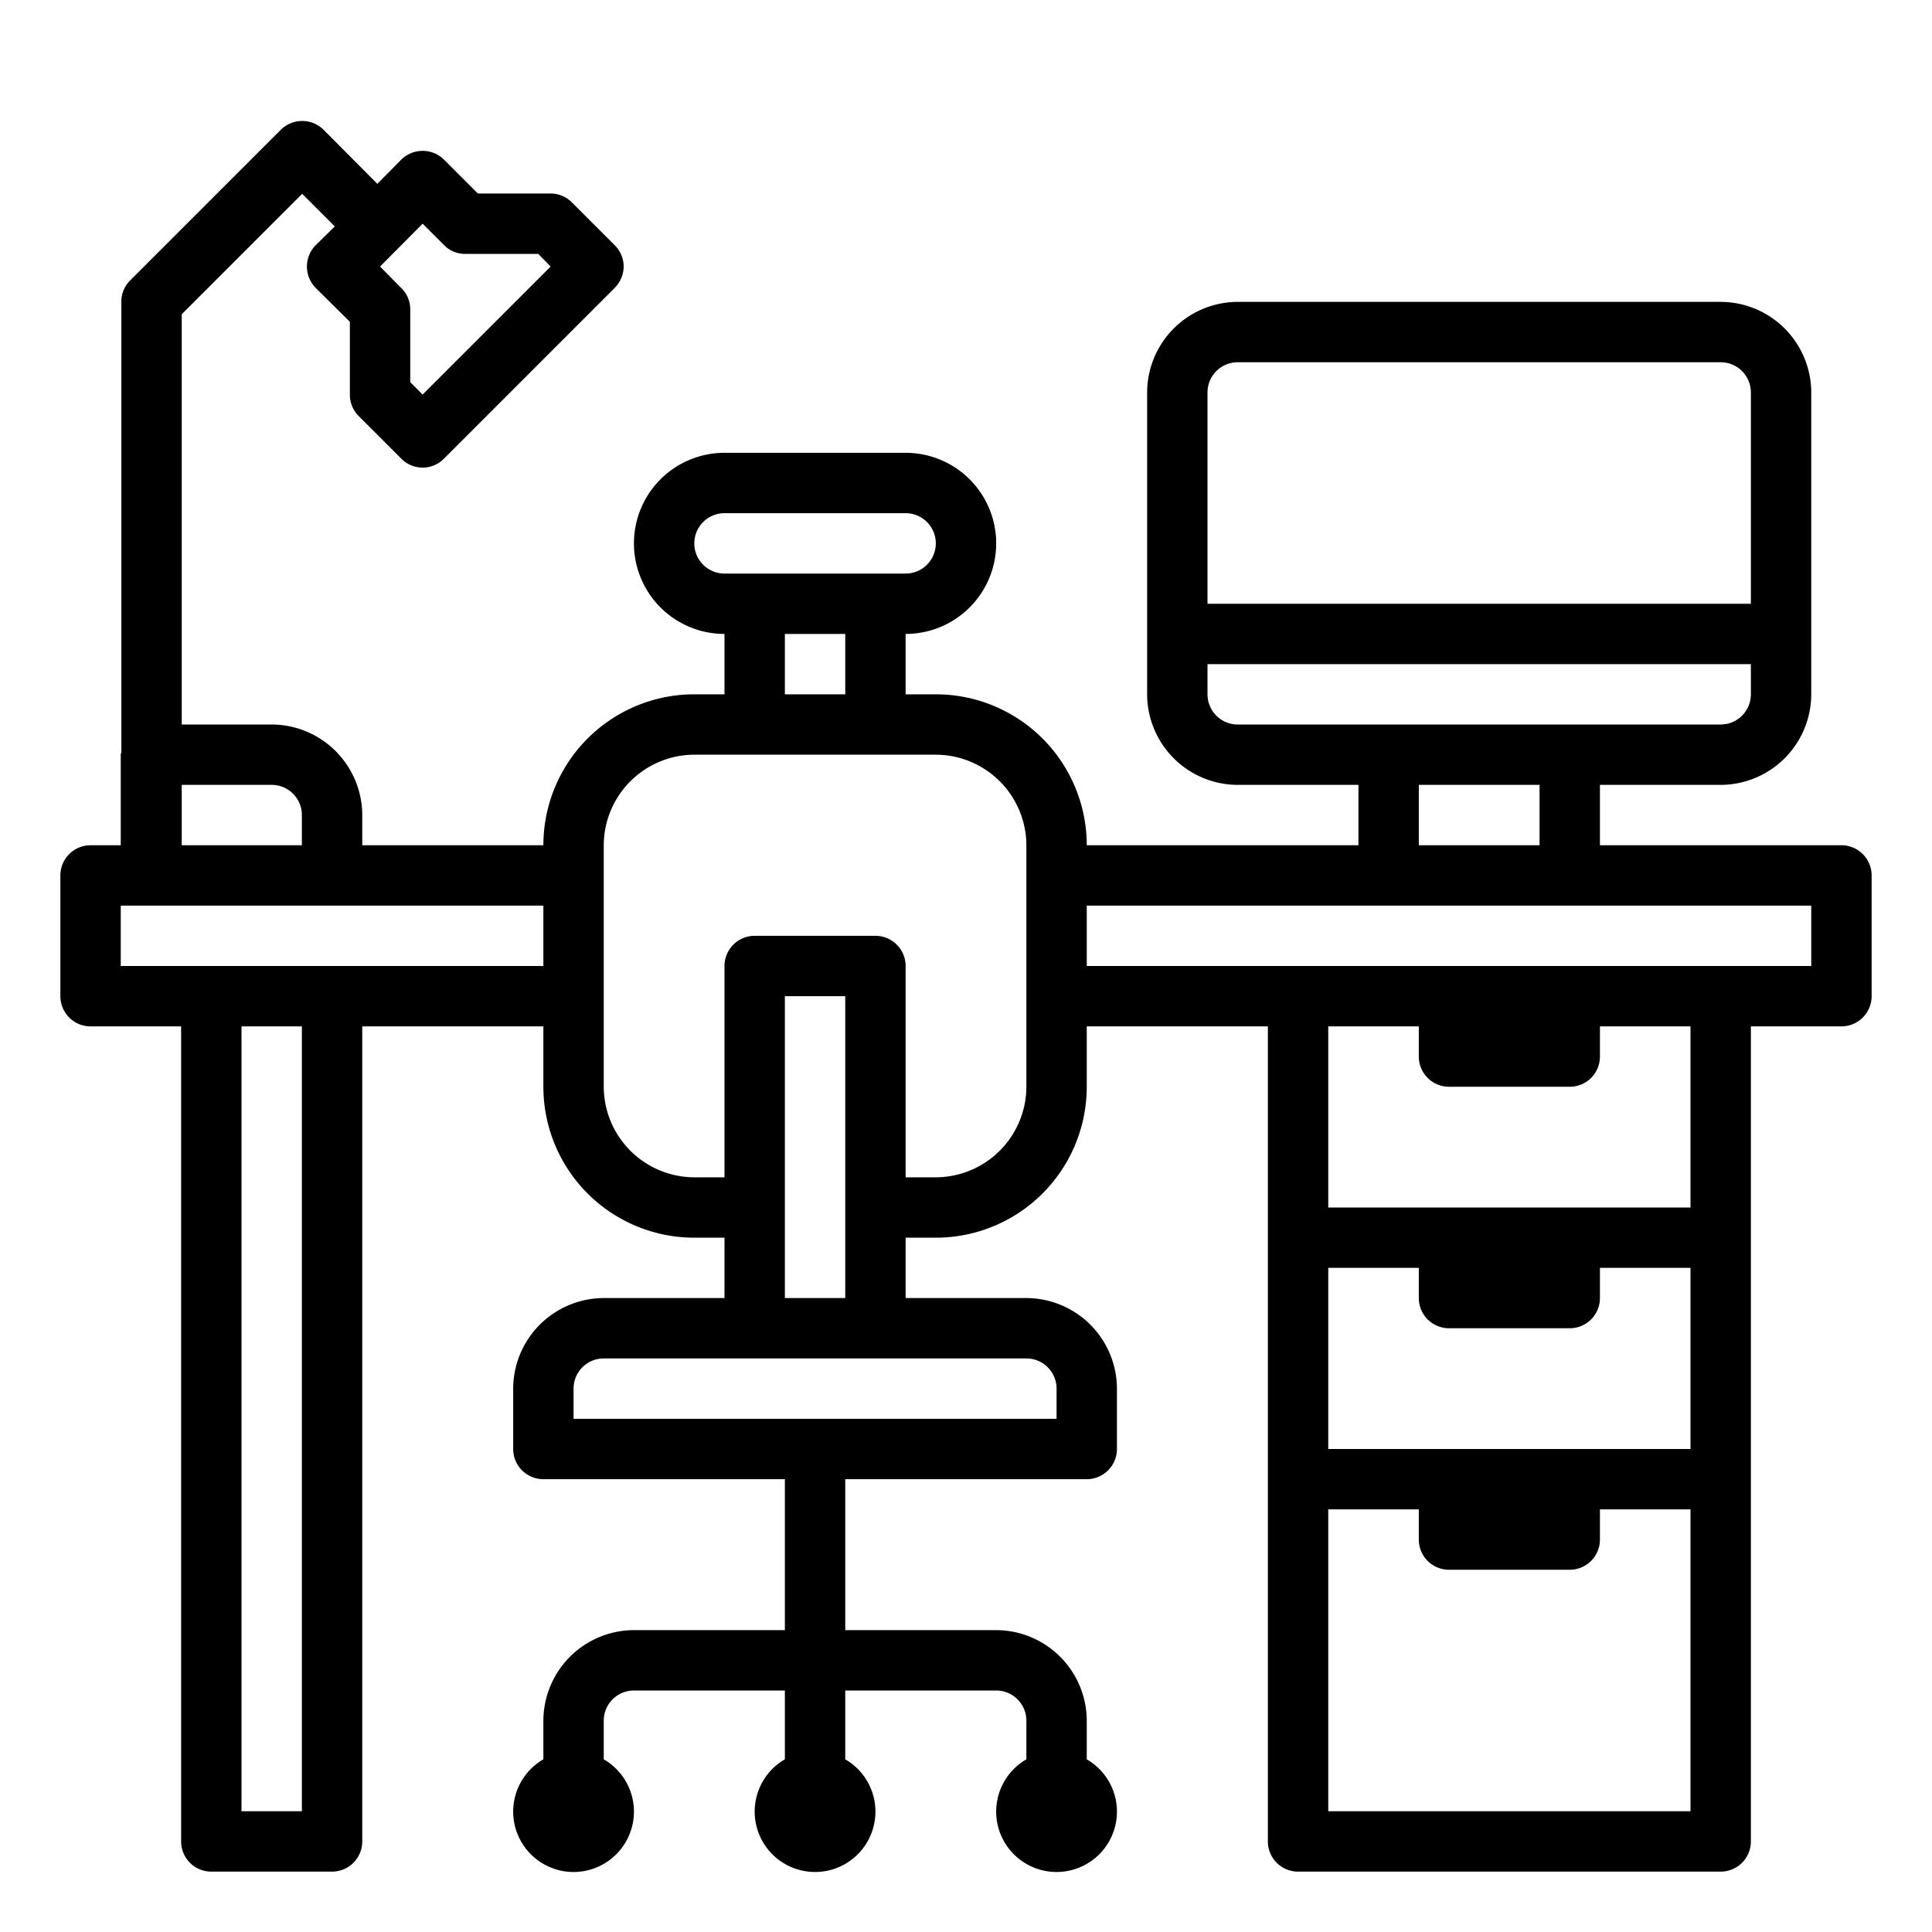 <svg xmlns="http://www.w3.org/2000/svg" viewBox="0 0 64 64" x="0px" y="0px"><g data-name="Home Office-Desk-Computer-Working-Office"><path d="M61,28H53V26h4a3.009,3.009,0,0,0,3-3V13a3.009,3.009,0,0,0-3-3H41a3.009,3.009,0,0,0-3,3V23a3.009,3.009,0,0,0,3,3h4v2H36a5,5,0,0,0-5-5H30V21a3,3,0,0,0,0-6H24a3,3,0,0,0,0,6v2H23a5,5,0,0,0-5,5H12V27a3.009,3.009,0,0,0-3-3H6.02V10.41l3.99-3.99L11.09,7.5l-.63.62a1.008,1.008,0,0,0,0,1.42l1.13,1.12v2.41a.99.99,0,0,0,.29.71l1.41,1.41a.99.99,0,0,0,1.42,0l5.65-5.65a1.017,1.017,0,0,0,.3-.71,1,1,0,0,0-.3-.71L18.95,6.71a1,1,0,0,0-.71-.3H15.83L14.71,5.29a1.008,1.008,0,0,0-1.42,0l-.79.8L10.72,4.3a1.008,1.008,0,0,0-1.42,0L4.31,9.29a.99.99,0,0,0-.29.71V24.9c0,.04-.02.07-.02.1v3H3a1,1,0,0,0-1,1v4a1,1,0,0,0,1,1H6V61a1,1,0,0,0,1,1h4a1,1,0,0,0,1-1V34h6v2a5,5,0,0,0,5,5h1v2H20a3.009,3.009,0,0,0-3,3v2a1,1,0,0,0,1,1h8v5H21a3.009,3.009,0,0,0-3,3v1.28a2,2,0,1,0,2,0V57a1,1,0,0,1,1-1h5v2.28a2,2,0,1,0,2,0V56h5a1,1,0,0,1,1,1v1.28a2,2,0,1,0,2,0V57a3.009,3.009,0,0,0-3-3H28V49h8a1,1,0,0,0,1-1V46a3.009,3.009,0,0,0-3-3H30V41h1a5,5,0,0,0,5-5V34h6V61a1,1,0,0,0,1,1H57a1,1,0,0,0,1-1V34h3a1,1,0,0,0,1-1V29A1,1,0,0,0,61,28ZM14,7.41l.71.71a.967.967,0,0,0,.7.29h2.42l.41.42L14,13.07l-.41-.41V10.24a.976.976,0,0,0-.3-.7l-.7-.71ZM6.02,26H9a1,1,0,0,1,1,1v1H6.02ZM10,60H8V34h2Zm8-28H4V30H18Zm5-14a1,1,0,0,1,1-1h6a1,1,0,0,1,0,2H24A1,1,0,0,1,23,18Zm5,3v2H26V21Zm6,24a1,1,0,0,1,1,1v1H19V46a1,1,0,0,1,1-1Zm-8-2V33h2V43Zm8-7a3.009,3.009,0,0,1-3,3H30V32a1,1,0,0,0-1-1H25a1,1,0,0,0-1,1v7H23a3.009,3.009,0,0,1-3-3V28a3.009,3.009,0,0,1,3-3h8a3.009,3.009,0,0,1,3,3Zm6-23a1,1,0,0,1,1-1H57a1,1,0,0,1,1,1v7H40Zm1,11a1,1,0,0,1-1-1V22H58v1a1,1,0,0,1-1,1Zm10,2v2H47V26Zm5,34H44V50h3v1a1,1,0,0,0,1,1h4a1,1,0,0,0,1-1V50h3Zm0-12H44V42h3v1a1,1,0,0,0,1,1h4a1,1,0,0,0,1-1V42h3Zm0-8H44V34h3v1a1,1,0,0,0,1,1h4a1,1,0,0,0,1-1V34h3Zm4-8H36V30H60Z"></path></g></svg>